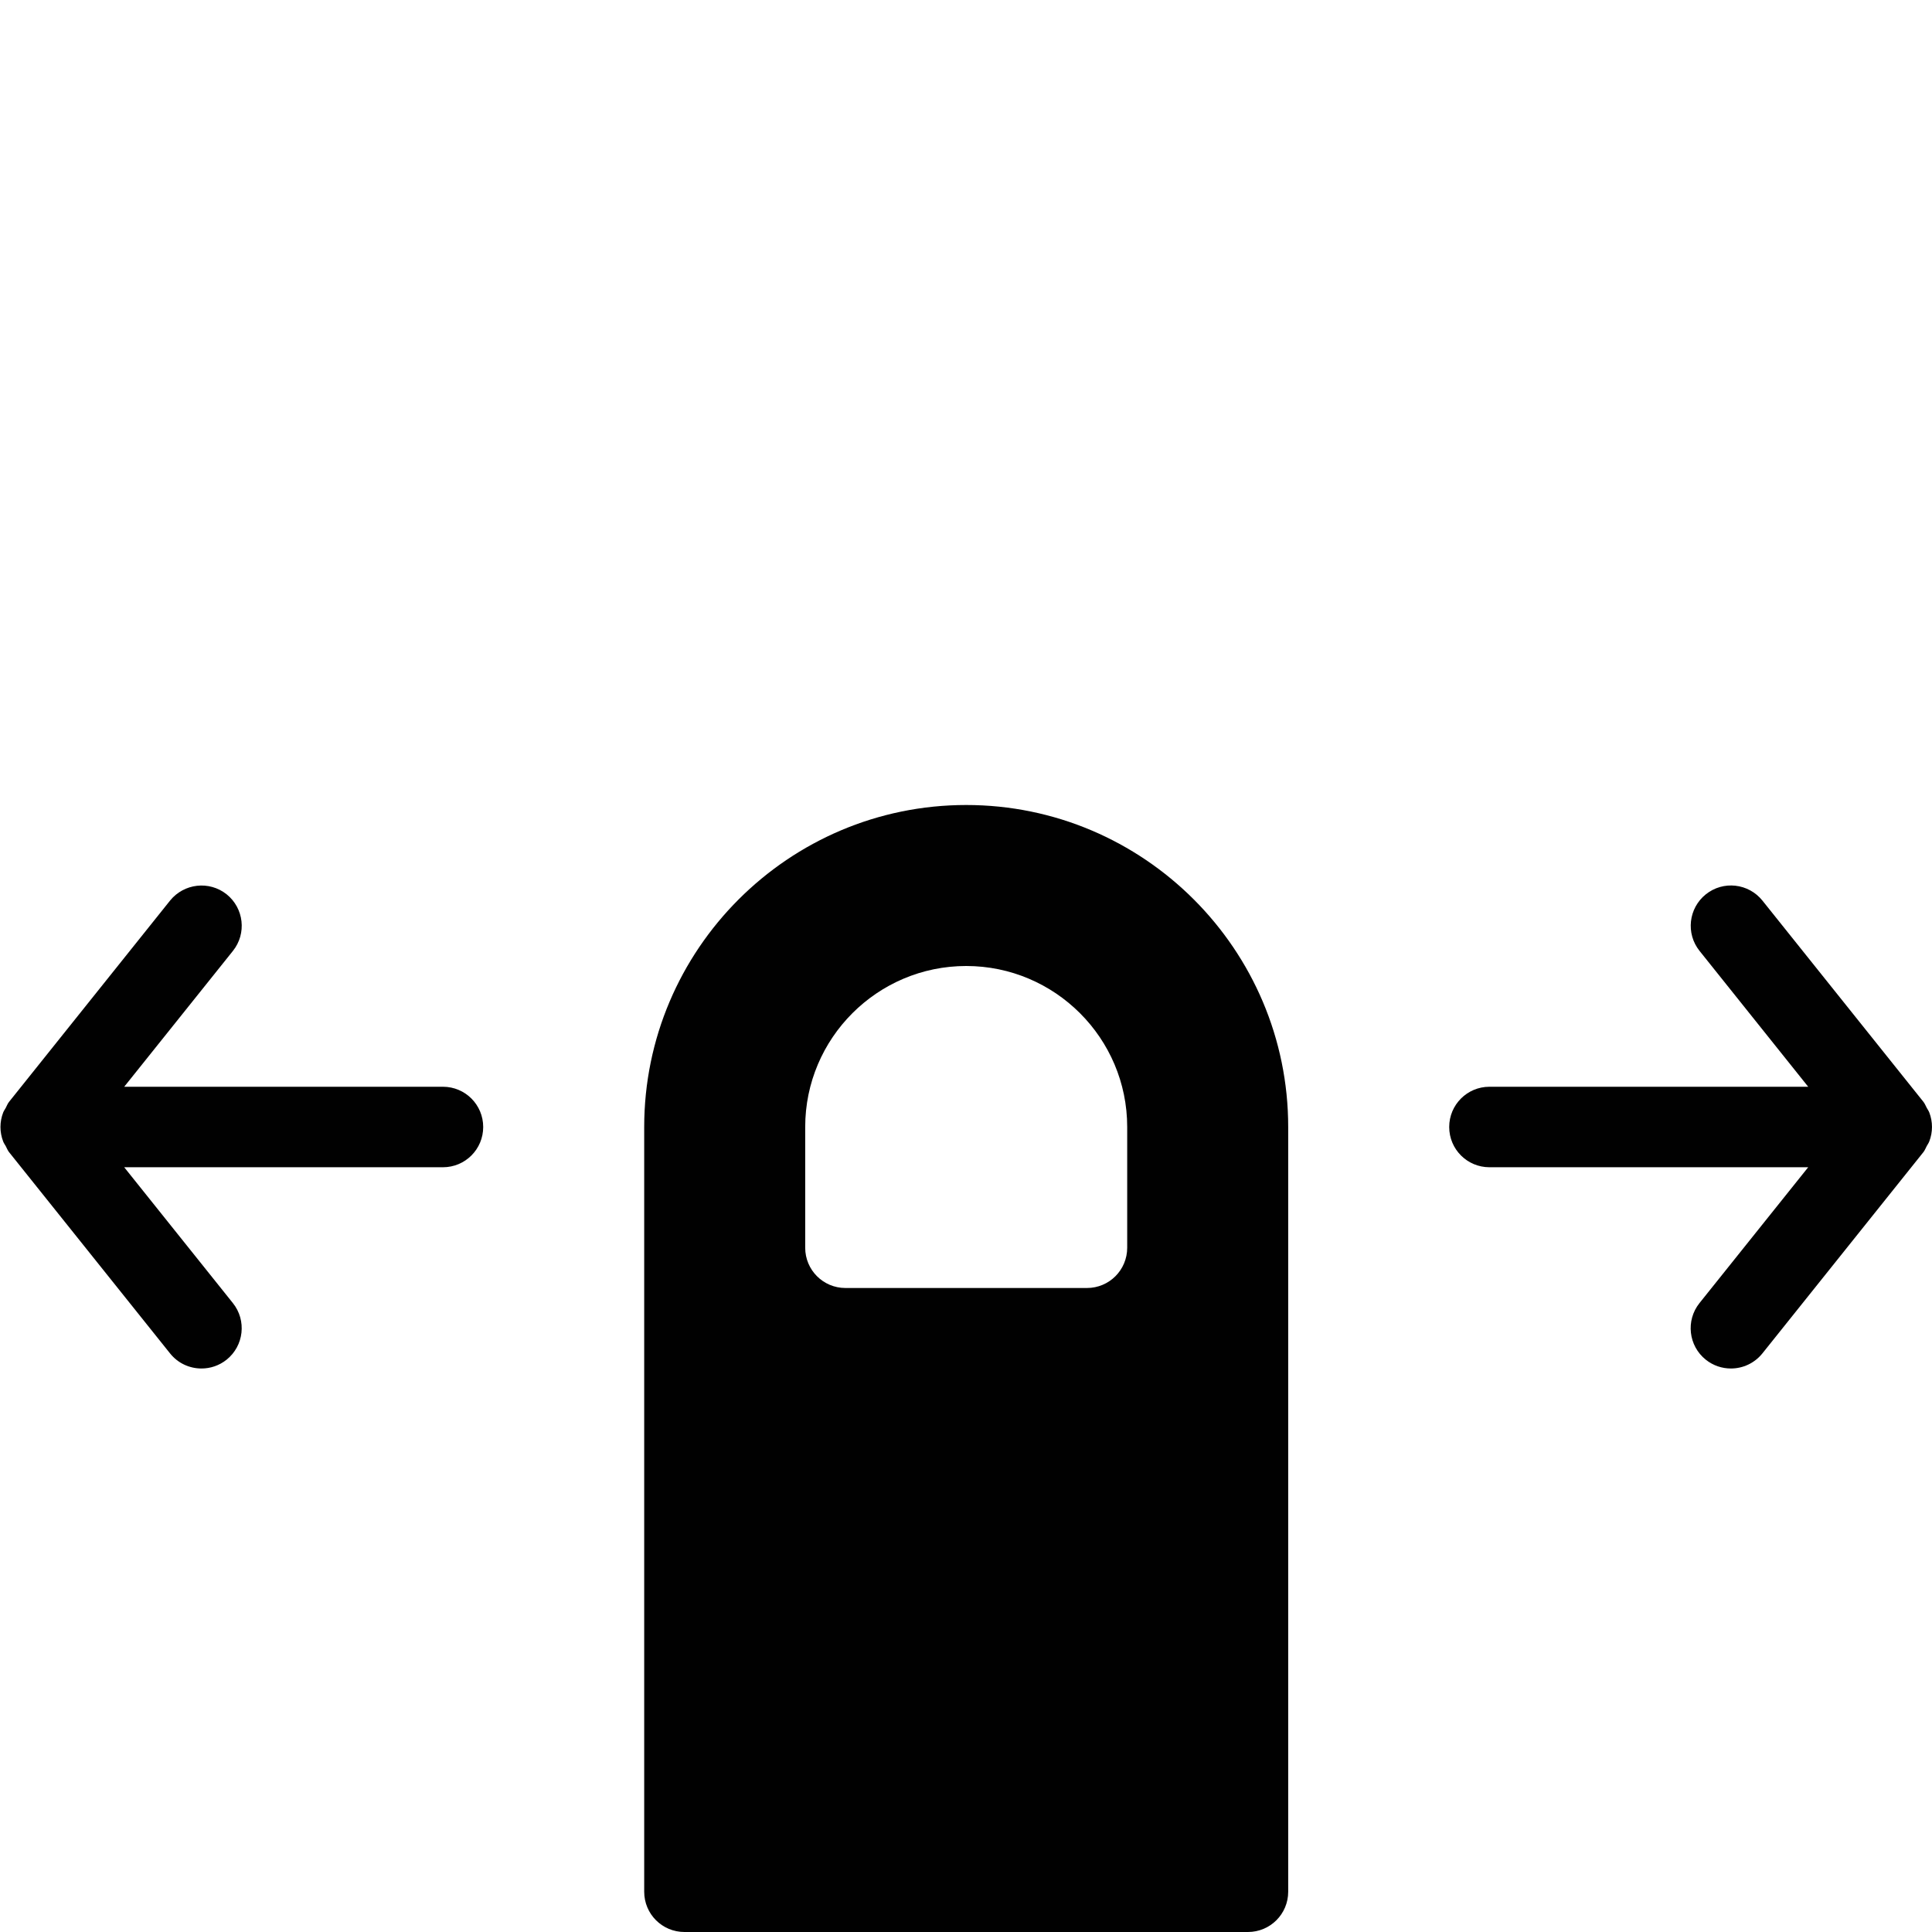 <?xml version="1.0" encoding="utf-8"?>
<!-- Generator: Adobe Illustrator 17.0.0, SVG Export Plug-In . SVG Version: 6.00 Build 0)  -->
<!DOCTYPE svg PUBLIC "-//W3C//DTD SVG 1.1//EN" "http://www.w3.org/Graphics/SVG/1.1/DTD/svg11.dtd">
<svg version="1.1" xmlns="http://www.w3.org/2000/svg" xmlns:xlink="http://www.w3.org/1999/xlink" x="0px" y="0px" width="48px"
	 height="48px" viewBox="0 0 48 48" enable-background="new 0 0 48 48" xml:space="preserve">
<g id="Layer_3">
	<g>
		<path fill="#010101" d="M24.005,20c-4.411,0-8,3.589-8,8v19c0,0.553,0.447,1,1,1h14c0.553,0,1-0.447,1-1V28
			C32.005,23.589,28.416,20,24.005,20z M28.005,31c0,0.553-0.447,1-1,1h-6c-0.553,0-1-0.447-1-1v-3c0-2.206,1.794-4,4-4s4,1.794,4,4
			V31z"/>
		<path fill="#010101" d="M11.005,27H3.086l2.701-3.375c0.345-0.432,0.274-1.06-0.156-1.406c-0.433-0.345-1.06-0.272-1.406,0.156
			l-4,5c-0.037,0.046-0.056,0.1-0.083,0.151c-0.021,0.039-0.047,0.073-0.063,0.114c-0.09,0.233-0.09,0.487,0,0.72
			c0.016,0.042,0.042,0.075,0.063,0.114c0.028,0.05,0.046,0.105,0.083,0.151l4,5C4.422,33.872,4.712,34,5.006,34
			c0.219,0,0.439-0.071,0.624-0.219c0.431-0.346,0.501-0.975,0.156-1.406L3.086,29h7.919c0.553,0,1-0.447,1-1
			C12.005,27.447,11.558,27,11.005,27z"/>
		<path fill="#010101" d="M47.933,27.64c-0.016-0.042-0.042-0.076-0.063-0.115c-0.028-0.05-0.046-0.104-0.083-0.15l-4-5
			c-0.346-0.431-0.974-0.502-1.406-0.156c-0.431,0.346-0.501,0.975-0.156,1.406L44.924,27h-7.919c-0.553,0-1,0.447-1,1
			c0,0.553,0.447,1,1,1h7.919l-2.701,3.375c-0.345,0.432-0.274,1.061,0.156,1.406C42.565,33.929,42.785,34,43.004,34
			c0.294,0,0.584-0.129,0.782-0.375l4-5c0.037-0.046,0.055-0.1,0.083-0.151c0.021-0.039,0.047-0.073,0.063-0.115
			C48.022,28.127,48.022,27.873,47.933,27.64z"/>
	</g>
</g>
<g id="nyt_x5F_exporter_x5F_info" display="none">
</g>
</svg>
